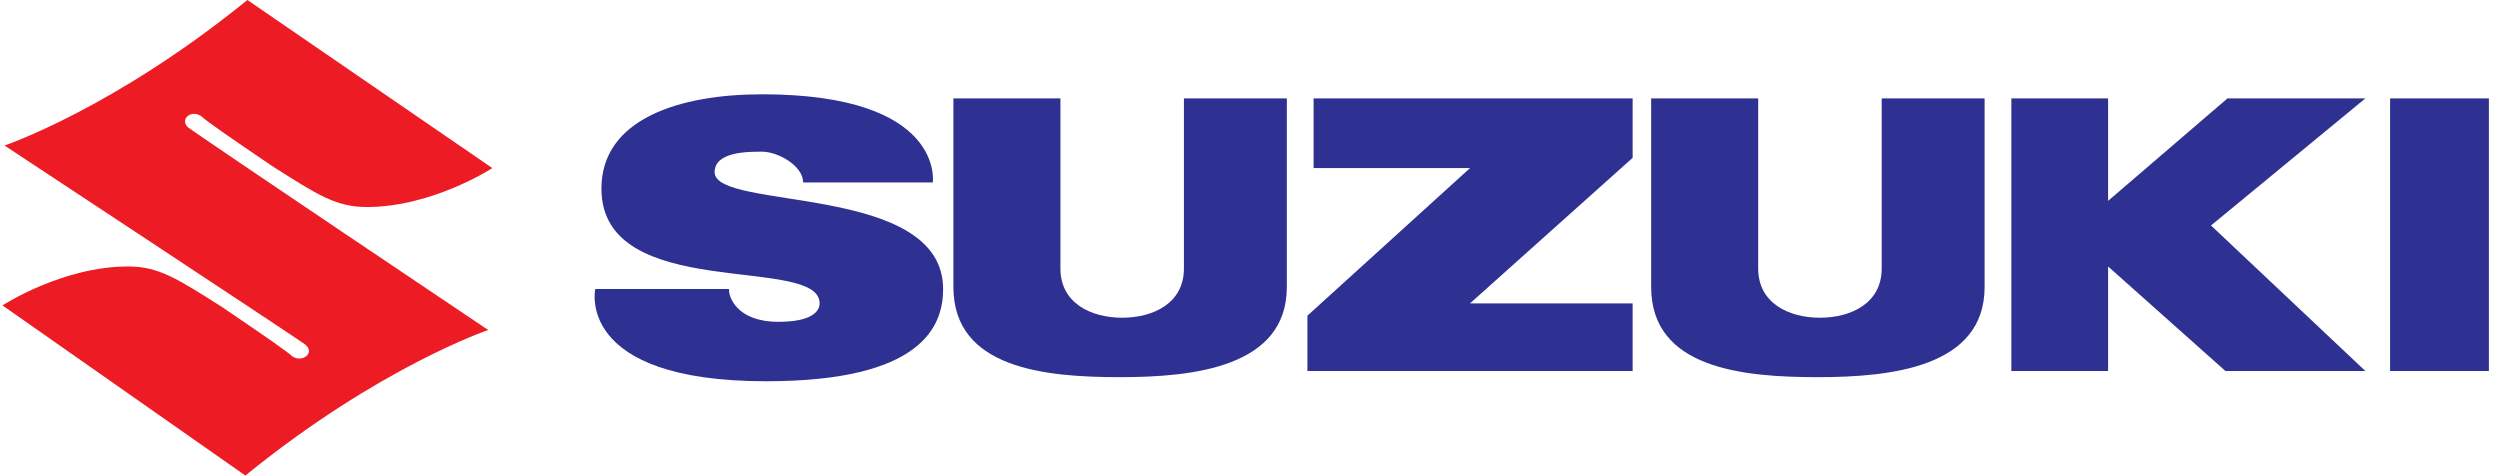 <svg width="184" height="35" viewBox="0 0 184 35" fill="none" xmlns="http://www.w3.org/2000/svg">
<g clip-path="url(#clip0_562_48)">
<path fill-rule="evenodd" clip-rule="evenodd" d="M18.209 0L36.236 12.371C36.236 12.371 31.843 15.237 26.995 15.237C24.723 15.237 23.36 14.332 20.027 12.22C16.694 9.957 15.179 8.901 14.876 8.599C14.119 7.996 13.21 8.75 13.816 9.353C14.573 9.957 35.933 24.289 35.933 24.289C35.933 24.289 27.904 27.004 18.058 35L0.182 22.478C0.182 22.478 4.575 19.612 9.423 19.612C11.695 19.612 13.058 20.517 16.391 22.629C19.724 24.892 21.239 25.948 21.542 26.25C22.299 26.703 23.208 25.948 22.451 25.345C21.845 24.892 0.333 10.711 0.333 10.711C0.333 10.711 8.362 7.996 18.209 0Z" fill="#ED1C24"/>
<path fill-rule="evenodd" clip-rule="evenodd" d="M53.658 21.422C53.658 21.724 54.112 23.685 57.293 23.685C59.717 23.685 60.323 22.931 60.323 22.328C60.323 18.707 44.265 22.328 44.265 13.879C44.265 8.75 50.022 6.94 56.081 6.94C69.564 6.94 68.655 13.427 68.655 13.427H59.111C59.111 12.22 57.293 11.164 56.081 11.164C55.021 11.164 52.597 11.164 52.597 12.672C52.597 15.539 69.413 13.427 69.413 21.272C69.413 23.987 67.898 28.06 56.384 28.06C42.296 28.06 43.811 21.272 43.811 21.272H53.658V21.422Z" fill="#2E3192"/>
<path d="M183.182 7.241H175.91V27.306H183.182V7.241Z" fill="#2E3192"/>
<path fill-rule="evenodd" clip-rule="evenodd" d="M148.036 27.306V7.241H155.156V14.784L163.942 7.241H174.092L162.73 16.595L174.092 27.306H163.791L155.156 19.612V27.306H148.036Z" fill="#2E3192"/>
<path fill-rule="evenodd" clip-rule="evenodd" d="M108.194 22.328H120.162V27.306H96.226V23.233L108.194 12.371H96.681V7.241H120.162V11.616L108.194 22.328Z" fill="#2E3192"/>
<path fill-rule="evenodd" clip-rule="evenodd" d="M70.17 7.241H78.047C78.047 7.241 78.047 15.69 78.047 19.763C78.047 22.328 80.32 23.384 82.592 23.384C84.865 23.384 87.137 22.328 87.137 19.763C87.137 15.69 87.137 7.241 87.137 7.241H94.711C94.711 7.241 94.711 16.746 94.711 21.121C94.711 27.004 87.894 27.759 82.441 27.759C76.987 27.759 70.17 27.155 70.17 21.121C70.17 16.896 70.17 7.241 70.17 7.241Z" fill="#2E3192"/>
<path fill-rule="evenodd" clip-rule="evenodd" d="M121.525 7.241H129.403C129.403 7.241 129.403 15.69 129.403 19.763C129.403 22.328 131.675 23.384 133.947 23.384C136.22 23.384 138.492 22.328 138.492 19.763C138.492 15.69 138.492 7.241 138.492 7.241H146.067C146.067 7.241 146.067 16.746 146.067 21.121C146.067 27.004 139.249 27.759 133.796 27.759C128.342 27.759 121.525 27.155 121.525 21.121C121.525 16.896 121.525 7.241 121.525 7.241Z" fill="#2E3192"/>
</g>
<defs>
<clipPath id="clip0_562_48">
<rect width="183" height="35" fill="white" transform="translate(0.182)"/>
</clipPath>
</defs>
</svg>
